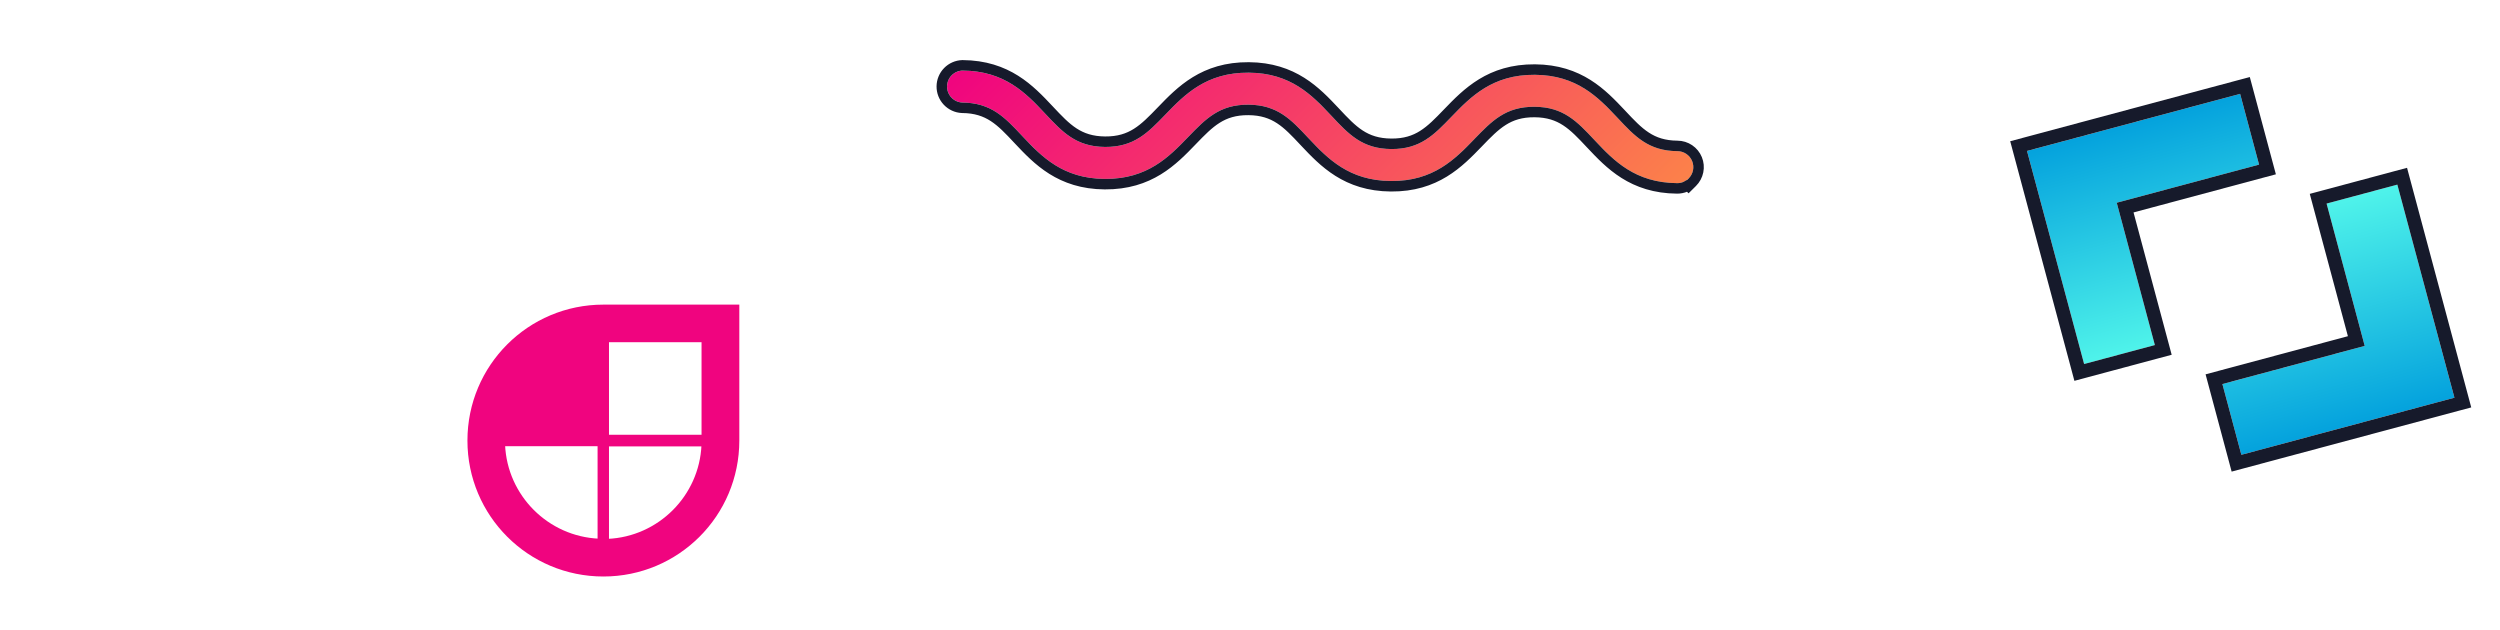<svg width="476" height="120" viewBox="0 0 476 120" fill="none" 
role="img" aria-label="Women of Jamstack"
xmlns="http://www.w3.org/2000/svg">
<title>Women of Jamstack</title>
<g filter="url(#filter0_d_1893_18769)">
<path d="M21.661 34.35L27.562 32.769C28.063 32.634 28.452 32.657 28.727 32.839C29.021 32.986 29.235 33.311 29.369 33.812L33.487 49.178C33.713 50.023 33.886 50.826 34.005 51.586C34.143 52.313 34.171 53.211 34.09 54.28L33.553 60.197C33.527 60.628 33.421 61.024 33.235 61.385C33.068 61.713 32.773 61.934 32.351 62.047L27.084 63.458C26.661 63.571 26.253 63.581 25.861 63.489C25.468 63.396 25.162 63.152 24.943 62.758L21.392 56.791C21.242 56.548 21.09 56.405 20.937 56.361C20.803 56.284 20.657 56.266 20.499 56.309L20.142 56.404C19.984 56.447 19.853 56.538 19.749 56.679C19.665 56.787 19.618 56.983 19.61 57.269L19.478 64.222C19.479 64.647 19.362 65.004 19.128 65.293C18.887 65.555 18.556 65.743 18.133 65.856L12.906 67.257C12.483 67.37 12.078 67.337 11.691 67.158C11.329 66.972 11.026 66.685 10.781 66.298L7.337 61.364C6.732 60.479 6.294 59.69 6.024 58.999C5.773 58.274 5.534 57.489 5.308 56.644L1.212 41.357C1.077 40.855 1.087 40.471 1.242 40.203C1.416 39.902 1.754 39.684 2.255 39.549L8.354 37.915C8.856 37.781 9.244 37.804 9.519 37.985C9.813 38.133 10.028 38.457 10.162 38.959L14.067 53.533L15.027 47.927C15.118 47.422 15.31 47.031 15.604 46.754C15.898 46.477 16.295 46.272 16.797 46.137L18.46 45.692C18.962 45.557 19.409 45.536 19.802 45.629C20.195 45.722 20.557 45.965 20.888 46.357L24.522 50.731L20.617 36.157C20.483 35.656 20.493 35.271 20.648 35.003C20.822 34.702 21.159 34.484 21.661 34.35ZM63.891 45.573C64.216 46.788 64.329 47.946 64.228 49.048C64.146 50.117 63.739 51.132 63.006 52.092C62.292 53.019 61.183 53.897 59.679 54.724C58.201 55.545 56.234 56.284 53.779 56.942C51.323 57.6 49.237 57.946 47.521 57.982C45.804 58.017 44.392 57.816 43.284 57.377C42.195 56.905 41.335 56.23 40.704 55.352C40.092 54.44 39.623 53.377 39.297 52.163L35.679 38.658C35.354 37.444 35.232 36.302 35.313 35.233C35.414 34.131 35.818 33.103 36.524 32.15C37.257 31.189 38.376 30.295 39.88 29.468C41.385 28.64 43.365 27.898 45.82 27.24C48.276 26.582 50.348 26.238 52.039 26.21C53.755 26.175 55.158 26.393 56.246 26.865C57.362 27.331 58.225 28.019 58.837 28.93C59.469 29.808 59.947 30.854 60.272 32.069L63.891 45.573ZM47.905 48.328C48.047 48.856 48.365 49.252 48.86 49.516C49.348 49.753 50.305 49.681 51.731 49.298C53.157 48.916 54.021 48.501 54.325 48.051C54.622 47.576 54.7 47.074 54.559 46.546L51.704 35.892C51.57 35.391 51.259 35.022 50.771 34.784C50.276 34.521 49.315 34.58 47.889 34.962C46.464 35.344 45.602 35.773 45.305 36.249C45.001 36.698 44.916 37.174 45.051 37.675L47.905 48.328ZM78.265 49.744L72.364 51.325C71.862 51.46 71.464 51.453 71.17 51.306C70.895 51.124 70.691 50.783 70.556 50.282L63.68 24.619C63.545 24.117 63.556 23.733 63.71 23.465C63.884 23.163 64.222 22.945 64.724 22.811L71.1 21.103C71.522 20.989 71.89 20.99 72.204 21.104C72.544 21.211 72.889 21.444 73.24 21.803L78.534 27.303C78.729 27.505 78.881 27.648 78.989 27.733C79.122 27.81 79.269 27.828 79.427 27.785L79.783 27.69C79.942 27.647 80.046 27.562 80.097 27.436C80.175 27.302 80.248 27.098 80.316 26.825L82.111 19.426C82.235 18.939 82.405 18.569 82.619 18.313C82.86 18.05 83.192 17.863 83.614 17.749L90.03 16.03C90.531 15.896 90.92 15.919 91.195 16.1C91.489 16.248 91.703 16.572 91.838 17.074L98.714 42.737C98.848 43.238 98.829 43.64 98.655 43.941C98.5 44.209 98.172 44.41 97.67 44.544L91.571 46.179C91.07 46.313 90.672 46.306 90.378 46.159C90.103 45.978 89.898 45.637 89.764 45.135L86.028 31.195L84.848 36.138C84.731 36.65 84.529 37.058 84.243 37.361C83.975 37.631 83.591 37.833 83.089 37.967L81.505 38.392C81.003 38.526 80.556 38.547 80.163 38.454C79.79 38.328 79.424 38.072 79.066 37.687L75.573 33.996L79.308 47.936C79.443 48.438 79.423 48.84 79.249 49.141C79.094 49.409 78.766 49.61 78.265 49.744ZM124.348 37.396L105.972 42.32C105.471 42.454 105.073 42.448 104.779 42.3C104.504 42.119 104.299 41.778 104.165 41.276L97.288 15.614C97.154 15.112 97.164 14.727 97.319 14.459C97.493 14.158 97.83 13.94 98.332 13.806L116.708 8.882C117.209 8.748 117.598 8.771 117.873 8.952C118.167 9.099 118.381 9.424 118.515 9.926L119.757 14.559C119.891 15.061 119.872 15.462 119.698 15.764C119.543 16.031 119.215 16.233 118.713 16.367L107.783 19.296L108.6 22.345L116.323 20.276C116.824 20.142 117.212 20.165 117.487 20.346C117.782 20.493 117.996 20.818 118.13 21.32L119.266 25.557C119.4 26.059 119.38 26.46 119.206 26.762C119.052 27.029 118.724 27.23 118.222 27.365L110.499 29.434L111.412 32.84L122.342 29.911C122.844 29.777 123.232 29.8 123.507 29.981C123.801 30.129 124.016 30.453 124.15 30.955L125.392 35.588C125.526 36.09 125.506 36.492 125.332 36.793C125.178 37.061 124.85 37.262 124.348 37.396ZM137.825 33.785L131.884 35.377C131.383 35.511 130.985 35.505 130.691 35.357C130.416 35.176 130.211 34.835 130.077 34.333L123.2 8.67C123.066 8.169 123.076 7.784 123.231 7.516C123.405 7.215 123.742 6.997 124.244 6.863L128.363 5.759C128.864 5.625 129.308 5.591 129.694 5.657C130.106 5.716 130.537 5.898 130.986 6.202L141.025 12.935L138.764 4.5C138.63 3.998 138.64 3.614 138.795 3.346C138.969 3.045 139.306 2.827 139.808 2.692L145.748 1.101C146.25 0.966 146.638 0.989 146.913 1.17C147.207 1.318 147.422 1.643 147.556 2.144L154.432 27.807C154.567 28.309 154.547 28.71 154.373 29.011C154.219 29.279 153.89 29.48 153.389 29.615L147.448 31.206C146.947 31.341 146.549 31.334 146.255 31.187C145.98 31.006 145.775 30.664 145.641 30.163L144.335 25.292L135.367 18.908L138.869 31.977C139.003 32.479 138.983 32.88 138.809 33.182C138.655 33.45 138.326 33.651 137.825 33.785ZM43.402 100.756C43.727 101.971 43.84 103.129 43.739 104.232C43.657 105.301 43.25 106.315 42.517 107.276C41.803 108.203 40.694 109.08 39.19 109.907C37.712 110.728 35.745 111.467 33.29 112.125C30.834 112.783 28.748 113.13 27.032 113.165C25.315 113.201 23.903 112.999 22.795 112.56C21.706 112.088 20.846 111.413 20.215 110.535C19.603 109.624 19.134 108.561 18.809 107.346L15.19 93.842C14.865 92.627 14.743 91.486 14.824 90.417C14.925 89.314 15.329 88.287 16.035 87.333C16.768 86.373 17.887 85.479 19.392 84.651C20.896 83.823 22.876 83.081 25.331 82.423C27.787 81.765 29.859 81.422 31.55 81.393C33.266 81.358 34.669 81.576 35.758 82.049C36.873 82.514 37.736 83.202 38.348 84.113C38.98 84.991 39.458 86.037 39.783 87.252L43.402 100.756ZM27.416 103.512C27.558 104.04 27.876 104.436 28.371 104.699C28.859 104.936 29.816 104.864 31.242 104.482C32.668 104.1 33.532 103.684 33.837 103.235C34.133 102.759 34.211 102.257 34.07 101.729L31.215 91.076C31.081 90.574 30.77 90.205 30.282 89.968C29.787 89.704 28.826 89.763 27.401 90.145C25.975 90.527 25.113 90.956 24.817 91.432C24.512 91.881 24.428 92.357 24.562 92.859L27.416 103.512ZM58.014 104.864L51.875 106.508C51.373 106.643 50.975 106.636 50.681 106.489C50.406 106.308 50.202 105.966 50.067 105.465L43.191 79.802C43.057 79.3 43.067 78.916 43.221 78.648C43.395 78.347 43.733 78.129 44.235 77.994L61.898 73.262C62.399 73.127 62.788 73.15 63.062 73.332C63.357 73.479 63.571 73.804 63.705 74.305L64.968 79.018C65.103 79.52 65.083 79.921 64.909 80.222C64.754 80.49 64.426 80.691 63.924 80.826L53.826 83.532L54.929 87.65L61.82 85.804C62.322 85.67 62.71 85.693 62.985 85.874C63.279 86.022 63.493 86.346 63.628 86.848L64.901 91.6C65.036 92.102 65.016 92.503 64.842 92.804C64.687 93.072 64.359 93.273 63.858 93.408L56.967 95.254L59.057 103.056C59.192 103.558 59.172 103.959 58.998 104.26C58.843 104.528 58.515 104.729 58.014 104.864Z" fill="white"/>
</g>
<path d="M176.347 85.371V66.275H168.273V87.379C168.273 89.131 168.145 91.395 165.838 91.395C163.788 91.395 163.489 89.302 163.403 87.721H154.816C154.816 92.335 156.696 96.094 161.182 97.718C162.506 98.23 164.001 98.487 165.454 98.487C168.829 98.487 172.246 96.991 174.382 94.343C176.347 91.865 176.347 88.404 176.347 85.371ZM205.893 97.889V74.179H198.801V76.699H198.716C197.306 74.35 194.401 73.367 191.795 73.367C184.661 73.367 179.876 79.091 179.876 86.012C179.876 93.061 184.49 98.7 191.795 98.7C194.358 98.7 197.434 97.76 198.716 95.325H198.801V97.889H205.893ZM198.801 86.012C198.801 89.43 196.324 92.079 192.863 92.079C189.531 92.079 186.968 89.387 186.968 86.098C186.968 82.723 189.36 79.989 192.82 79.989C196.281 79.989 198.801 82.552 198.801 86.012ZM247.464 97.889V84.944C247.464 81.313 247.592 78.493 244.901 75.759C243.235 74.05 241.013 73.367 238.664 73.367C235.46 73.367 232.854 74.905 231.145 77.596C229.692 74.905 227.385 73.367 224.31 73.367C221.618 73.367 219.14 74.264 217.773 76.699H217.688V74.179H211.066V97.889H218.158V85.286C218.158 82.509 218.884 80.031 222.174 80.031C225.164 80.031 225.719 82.552 225.719 84.987V97.889H232.811V84.944C232.811 82.253 233.58 80.031 236.741 80.031C240.031 80.031 240.372 82.68 240.372 85.286V97.889H247.464ZM270.223 90.626C270.223 82.253 258.304 84.346 258.304 80.629C258.304 79.561 259.372 79.049 260.312 79.049C261.551 79.049 262.491 79.519 262.534 80.843H269.497C269.027 75.802 265.14 73.367 260.398 73.367C255.827 73.367 251.213 76.229 251.213 81.185C251.213 84.517 254.032 86.354 256.852 87.379C257.877 87.764 258.902 88.106 259.928 88.447C261.209 88.96 263.132 89.472 263.132 91.181C263.132 92.42 261.722 93.018 260.654 93.018C259.244 93.018 258.176 92.292 257.963 90.84H250.914C251.469 96.052 255.613 98.7 260.569 98.7C265.396 98.7 270.223 95.966 270.223 90.626ZM285.689 79.561V74.179H282.272V66.275H275.18V74.179H271.677V79.561H275.18V97.889H282.272V79.561H285.689ZM313.028 97.889V74.179H305.936V76.699H305.851C304.441 74.35 301.536 73.367 298.93 73.367C291.796 73.367 287.011 79.091 287.011 86.012C287.011 93.061 291.625 98.7 298.93 98.7C301.493 98.7 304.569 97.76 305.851 95.325H305.936V97.889H313.028ZM305.936 86.012C305.936 89.43 303.458 92.079 299.998 92.079C296.666 92.079 294.102 89.387 294.102 86.098C294.102 82.723 296.495 79.989 299.955 79.989C303.415 79.989 305.936 82.552 305.936 86.012ZM342.167 88.874H334.947C333.879 90.925 332.171 92.036 329.821 92.036C326.361 92.036 324.182 89.344 324.182 86.012C324.182 82.808 326.232 79.989 329.65 79.989C332.085 79.989 333.922 81.099 334.947 83.321H342.124C340.885 77.297 335.631 73.367 329.565 73.367C322.516 73.367 317.048 78.963 317.048 85.969C317.048 93.061 322.644 98.657 329.735 98.657C335.716 98.657 340.8 94.684 342.167 88.874ZM367.871 74.179H359.456L352.877 82.765H352.791V66.275H345.7V97.889H352.791V86.482H352.877L359.584 97.889H367.615L358.943 84.602L367.871 74.179Z" fill="white"/>
<path d="M114.883 58C100.571 58 89 69.571 89 83.883C89 98.196 100.571 109.766 114.883 109.766C129.196 109.766 140.766 98.196 140.766 83.883V58H114.883Z" fill="#F0047F"/>
<path d="M114.046 84.684V102.832C104.224 102.416 96.314 94.506 95.898 84.684H114.046Z" fill="white" stroke="#F0047F" stroke-width="0.534"/>
<path d="M115.684 84.721H133.832C133.416 94.543 125.506 102.453 115.684 102.869V84.721Z" fill="white" stroke="#F0047F" stroke-width="0.534"/>
<path d="M115.684 83.046V64.889H133.841V83.046H115.684Z" fill="white" stroke="#F0047F" stroke-width="0.534"/>
<path d="M321.501 33.979C321.216 34.265 320.876 34.491 320.503 34.644C320.129 34.797 319.729 34.874 319.325 34.871C311.204 34.807 307.154 30.455 303.556 26.633C300.278 23.139 297.688 20.369 292.186 20.33C286.684 20.291 284.065 23.014 280.734 26.465C277.085 30.244 272.957 34.527 264.84 34.466C256.723 34.406 252.669 30.05 249.067 26.233C245.792 22.734 243.207 19.968 237.705 19.93C232.203 19.891 229.575 22.614 226.245 26.065C222.604 29.843 218.472 34.121 210.351 34.066C202.229 34.01 198.179 29.649 194.578 25.832C191.303 22.334 188.718 19.567 183.212 19.524C182.426 19.485 181.686 19.144 181.146 18.572C180.607 17.999 180.309 17.24 180.317 16.454C180.324 15.667 180.635 14.914 181.185 14.351C181.735 13.789 182.482 13.461 183.268 13.437C191.385 13.497 195.439 17.853 199.037 21.674C202.316 25.169 204.905 27.939 210.407 27.978C215.909 28.016 218.541 25.289 221.867 21.842C225.508 18.064 229.636 13.781 237.757 13.837C245.879 13.893 249.929 18.253 253.526 22.075C256.805 25.578 259.394 28.34 264.896 28.378C270.398 28.417 273.026 25.694 276.348 22.243C279.993 18.469 284.125 14.182 292.242 14.242C300.359 14.303 304.414 18.659 308.016 22.476C311.29 25.974 313.875 28.74 319.377 28.779C319.979 28.782 320.567 28.963 321.067 29.3C321.566 29.636 321.955 30.114 322.183 30.671C322.411 31.229 322.469 31.841 322.349 32.432C322.229 33.022 321.937 33.564 321.51 33.988L321.501 33.979Z" fill="url(#paint0_linear_1893_18769)"/>
<path d="M320.881 35.568C321.065 35.492 321.243 35.404 321.413 35.303L321.507 35.397L322.213 34.697C322.781 34.133 323.168 33.414 323.327 32.63C323.487 31.847 323.41 31.033 323.107 30.293C322.804 29.553 322.288 28.919 321.625 28.472C320.963 28.026 320.183 27.785 319.384 27.781C316.822 27.763 314.987 27.117 313.405 26.088C311.782 25.033 310.4 23.563 308.744 21.794L308.742 21.791L308.637 21.68C305.05 17.878 300.739 13.307 292.25 13.244C283.712 13.181 279.32 17.729 275.674 21.505L275.63 21.55L275.629 21.551C273.95 23.296 272.546 24.744 270.908 25.775C269.311 26.78 267.465 27.398 264.903 27.38C262.341 27.362 260.505 26.717 258.921 25.689C257.297 24.634 255.913 23.164 254.255 21.393L254.253 21.391L254.15 21.281C250.567 17.475 246.259 12.898 237.764 12.839C229.213 12.78 224.825 17.335 221.18 21.118L221.149 21.149C219.467 22.892 218.062 24.341 216.422 25.372C214.822 26.378 212.976 26.998 210.414 26.98C207.853 26.962 206.017 26.315 204.432 25.285C202.807 24.229 201.423 22.759 199.765 20.992L199.764 20.99C199.733 20.958 199.702 20.925 199.671 20.892C196.086 17.082 191.774 12.502 183.275 12.439L183.256 12.438L183.237 12.439C182.193 12.472 181.202 12.907 180.472 13.653C179.741 14.4 179.328 15.4 179.319 16.445C179.309 17.489 179.704 18.497 180.42 19.256C181.137 20.016 182.119 20.47 183.163 20.521L183.183 20.523L183.204 20.523C185.768 20.543 187.605 21.19 189.188 22.219C190.811 23.275 192.193 24.745 193.849 26.514L193.852 26.517C193.89 26.558 193.929 26.599 193.967 26.64C197.551 30.439 201.859 35.005 210.344 35.064C218.904 35.123 223.296 30.564 226.944 26.778L226.963 26.758C228.647 25.013 230.053 23.564 231.692 22.534C233.291 21.528 235.136 20.91 237.698 20.928C240.26 20.946 242.095 21.592 243.677 22.621C245.3 23.676 246.682 25.146 248.338 26.915L248.341 26.918L248.446 27.029C252.033 30.831 256.344 35.401 264.833 35.465C273.37 35.528 277.758 30.984 281.408 27.205L281.452 27.159L281.453 27.159C283.137 25.413 284.54 23.965 286.178 22.934C287.774 21.929 289.617 21.31 292.179 21.328C294.74 21.346 296.577 21.993 298.161 23.023C299.786 24.079 301.17 25.549 302.828 27.317L302.83 27.318L302.922 27.416C306.508 31.226 310.815 35.802 319.317 35.87H319.318C319.854 35.873 320.385 35.771 320.881 35.568Z" stroke="#161A2B" stroke-width="1.996"/>
<path fill-rule="evenodd" clip-rule="evenodd" d="M385.945 28.739L426.516 17.868L430.125 31.339L403.026 38.6L410.287 65.7L396.816 69.309L385.945 28.739Z" fill="url(#paint1_linear_1893_18769)"/>
<path d="M385.606 27.476L384.344 27.814L384.682 29.077L395.553 69.647L395.891 70.91L397.154 70.571L410.625 66.962L411.887 66.624L411.549 65.361L404.626 39.524L430.463 32.601L431.726 32.263L431.387 31L427.778 17.529L427.439 16.267L426.177 16.605L385.606 27.476Z" stroke="#161A2B" stroke-width="2.614"/>
<path fill-rule="evenodd" clip-rule="evenodd" d="M467.324 75.723L426.754 86.593L423.145 73.123L450.244 65.861L442.983 38.762L456.453 35.152L467.324 75.723Z" fill="url(#paint2_linear_1893_18769)"/>
<path d="M467.662 76.985L468.925 76.647L468.587 75.384L457.716 34.813L457.377 33.551L456.115 33.889L442.644 37.499L441.381 37.837L441.719 39.1L448.642 64.936L422.806 71.859L421.543 72.198L421.881 73.46L425.491 86.931L425.829 88.194L427.092 87.855L467.662 76.985Z" stroke="#161A2B" stroke-width="2.614"/>
<defs>
<filter id="filter0_d_1893_18769" x="0.592" y="0.124" width="172.805" height="119.301" filterUnits="userSpaceOnUse" color-interpolation-filters="sRGB">
<feFlood flood-opacity="0" result="BackgroundImageFix"/>
<feColorMatrix in="SourceAlpha" type="matrix" values="0 0 0 0 0 0 0 0 0 0 0 0 0 0 0 0 0 0 127 0" result="hardAlpha"/>
<feOffset dx="6" dy="4"/>
<feComposite in2="hardAlpha" operator="out"/>
<feColorMatrix type="matrix" values="0 0 0 0 0 0 0 0 0 0 0 0 0 0 0 0 0 0 1 0"/>
<feBlend mode="normal" in2="BackgroundImageFix" result="effect1_dropShadow_1893_18769"/>
<feBlend mode="normal" in="SourceGraphic" in2="effect1_dropShadow_1893_18769" result="shape"/>
</filter>
<linearGradient id="paint0_linear_1893_18769" x1="179.054" y1="16.482" x2="259.036" y2="96.462" gradientUnits="userSpaceOnUse">
<stop stop-color="#F0047F"/>
<stop offset="1" stop-color="#FC814A"/>
</linearGradient>
<linearGradient id="paint1_linear_1893_18769" x1="385.945" y1="28.739" x2="396.816" y2="69.309" gradientUnits="userSpaceOnUse">
<stop stop-color="#04A2DD"/>
<stop offset="1" stop-color="#4FF3EA"/>
</linearGradient>
<linearGradient id="paint2_linear_1893_18769" x1="467.324" y1="75.723" x2="456.453" y2="35.152" gradientUnits="userSpaceOnUse">
<stop stop-color="#04A2DD"/>
<stop offset="1" stop-color="#4FF3EA"/>
</linearGradient>
</defs>
</svg>
